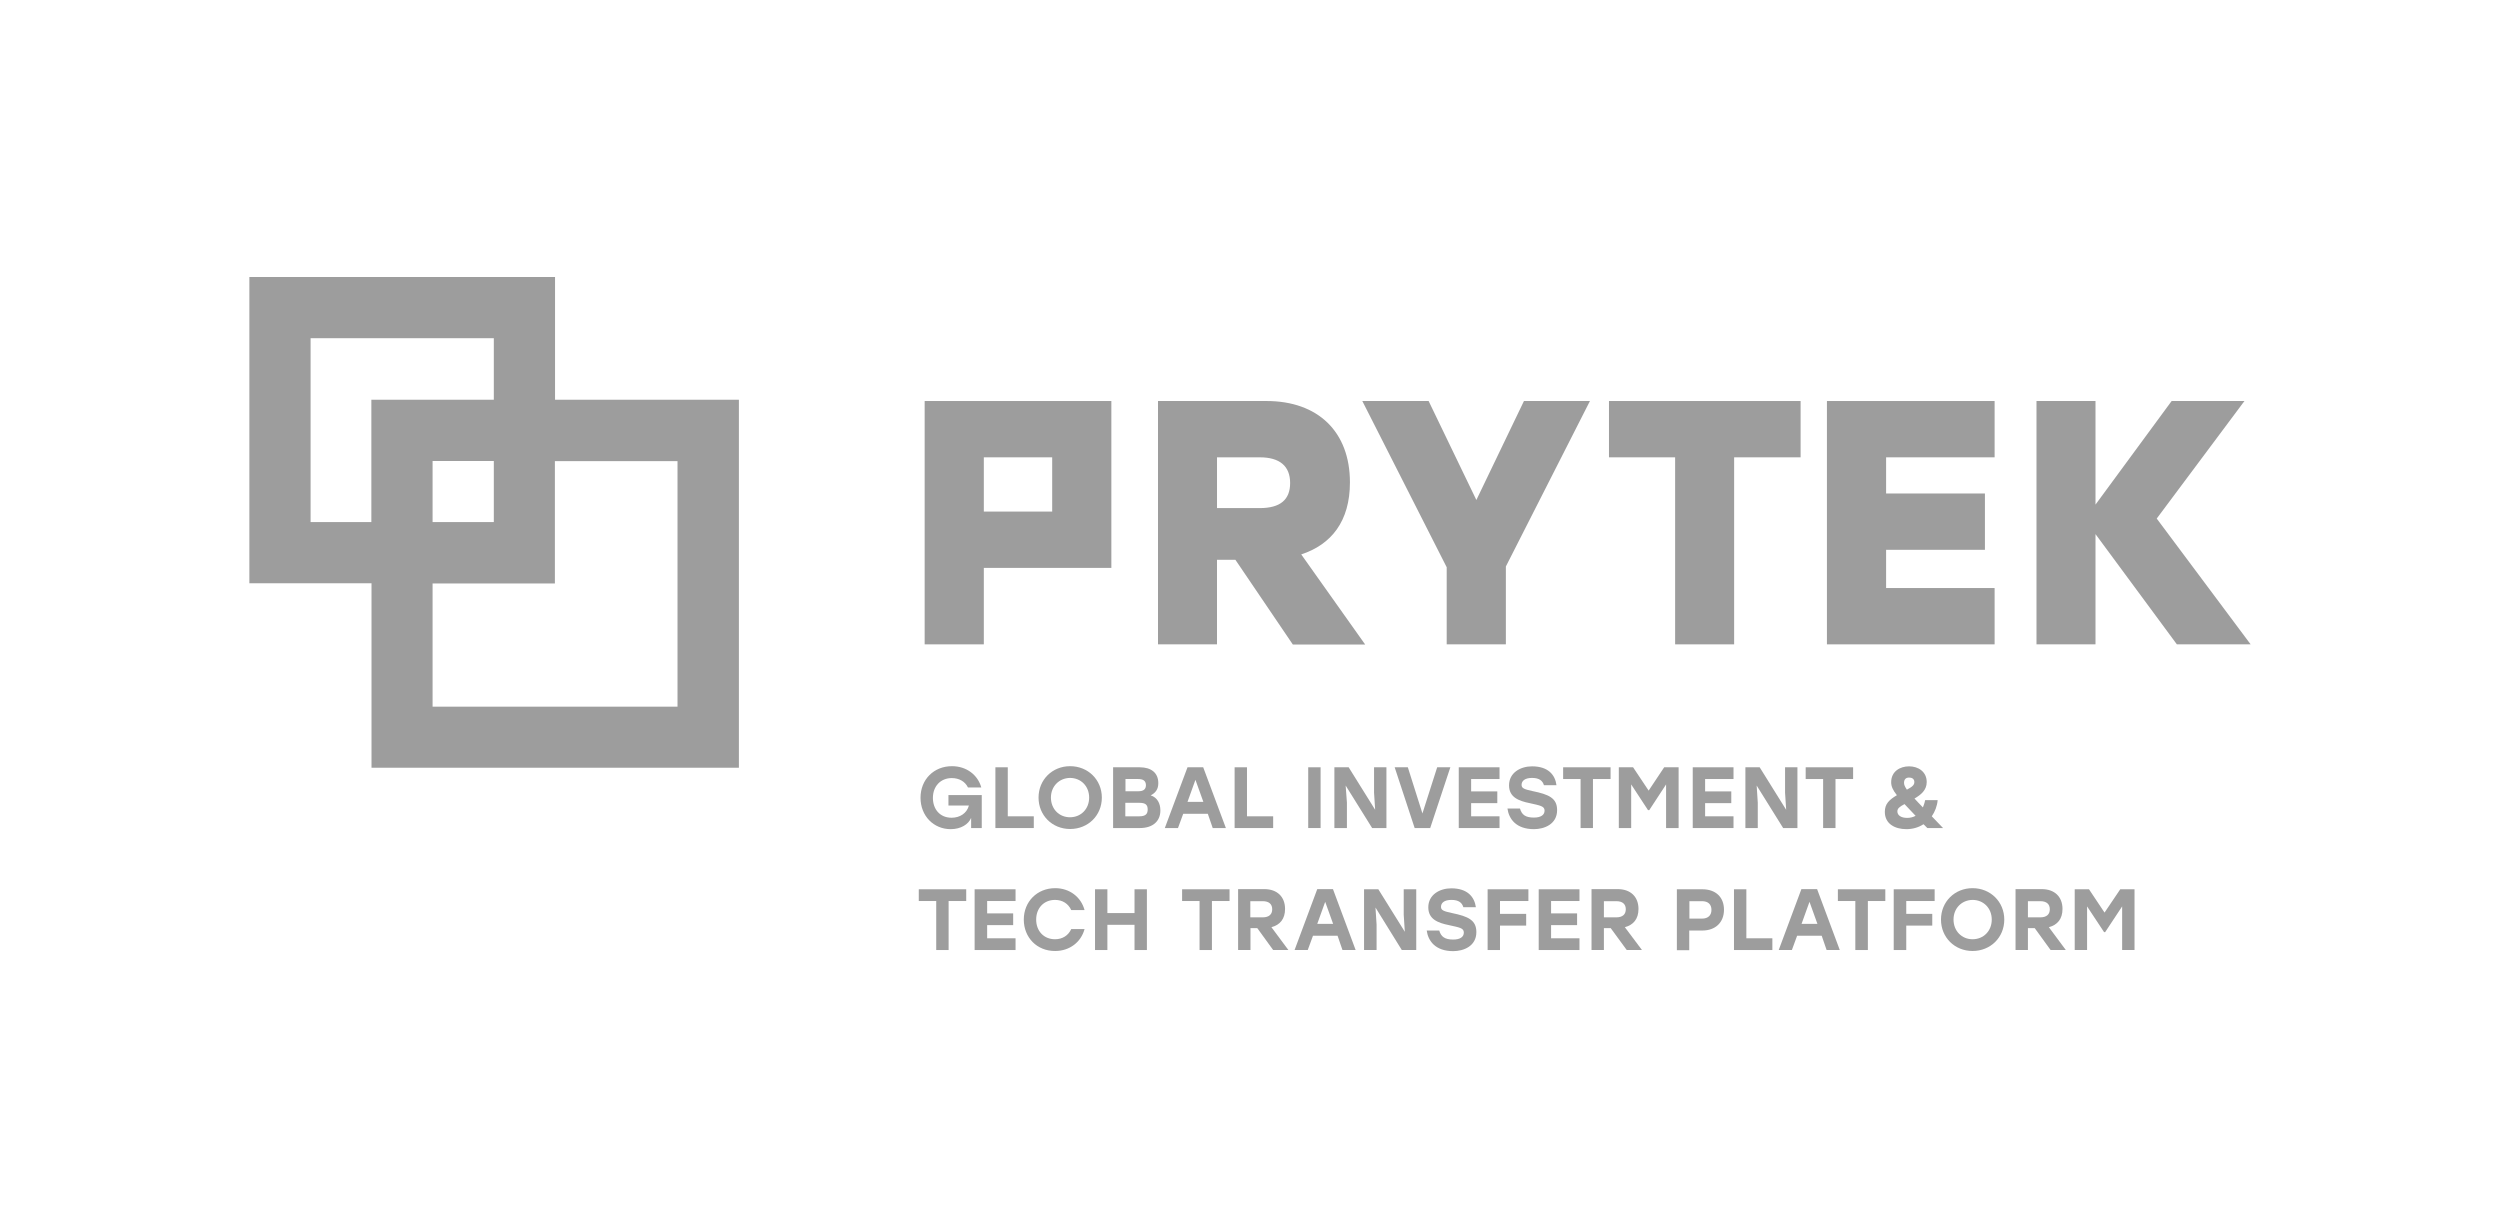 <?xml version="1.0" encoding="utf-8"?>
<!-- Generator: Adobe Illustrator 21.0.0, SVG Export Plug-In . SVG Version: 6.00 Build 0)  -->
<svg version="1.1" id="_x2014_лой_1" xmlns="http://www.w3.org/2000/svg" xmlns:xlink="http://www.w3.org/1999/xlink" x="0px"
	 y="0px" viewBox="0 0 1576 774.2" style="enable-background:new 0 0 1576 774.2;" xml:space="preserve">
<style type="text/css">
	.st0{fill-rule:evenodd;clip-rule:evenodd;fill:#9D9D9D;}
	.st1{fill-rule:evenodd;clip-rule:evenodd;fill:#FFFFFF;}
	.st2{fill:#FFFFFF;}
	.st3{fill:#9D9D9D;}
</style>
<path class="st3" d="M618.9,501.2V522h-6.7v-6.4c-1.7,4.1-6.5,7.1-12.9,7.1c-10.7,0-19-8.3-19-19.8c0-11.5,8.4-19.9,19.8-19.9
	c9.2,0,16.3,5.5,18.5,13.4h-8.4c-1.8-3.7-5.5-5.9-10.2-5.9c-7.1,0-11.9,5.2-11.9,12.5c0,7,4.3,12.5,11.8,12.5
	c5.2,0,9.6-2.8,10.9-7.7h-12.9v-6.6H618.9z"/>
<polygon class="st3" points="651.7,514.6 651.7,522 627.5,522 627.5,483.7 635.3,483.7 635.3,514.6 "/>
<path class="st3" d="M694.6,502.8c0,11.3-8.7,19.8-20,19.8c-11.3,0-19.9-8.6-19.9-19.8c0-11.3,8.7-19.8,19.9-19.8
	C685.9,483,694.6,491.6,694.6,502.8 M662.5,502.8c0,7.2,5.2,12.4,12,12.4c6.9,0,12.1-5.2,12.1-12.4c0-7.2-5.2-12.4-12.1-12.4
	C667.7,490.5,662.5,495.7,662.5,502.8"/>
<path class="st3" d="M731.5,510.9c0,7-5,11.1-12.9,11.1h-16.9v-38.3h16.8c7.1,0,11.7,3.4,11.7,10c0,3.8-1.7,6.1-4.8,7.7
	C729.5,502.7,731.5,506.4,731.5,510.9 M717.4,491.1h-7.9v7.7h8.2c3.2,0,4.7-1.3,4.7-3.9C722.3,492.2,720.7,491.1,717.4,491.1
	 M723.5,510.3c0-2.8-1.2-4.2-5.2-4.2h-8.9v8.5h8.9C722.4,514.6,723.5,512.9,723.5,510.3"/>
<path class="st3" d="M761.4,513h-15.5l-3.3,9h-8.3l14.3-38.3h9.9l14.3,38.3h-8.3L761.4,513z M758.6,505.5l-5-13.9l-5,13.9H758.6z"/>
<polygon class="st3" points="802.6,514.6 802.6,522 778.3,522 778.3,483.7 786.1,483.7 786.1,514.6 "/>
<rect x="824.7" y="483.7" class="st3" width="7.8" height="38.3"/>
<polygon class="st3" points="874,483.7 874,522 865,522 848.3,495.2 849.1,506 849.1,522 841.2,522 841.2,483.7 850.2,483.7 
	866.9,510.5 866.2,499.7 866.2,483.7 "/>
<polygon class="st3" points="914.3,483.7 901.6,522 891.8,522 879.2,483.7 887.5,483.7 896.7,512.8 906,483.7 "/>
<polygon class="st3" points="927.4,491.1 927.4,498.9 943.9,498.9 943.9,506.3 927.4,506.3 927.4,514.6 945.3,514.6 945.3,522 
	919.6,522 919.6,483.7 945.3,483.7 945.3,491.1 "/>
<path class="st3" d="M981.6,510.7c0,8.9-8.1,12-14.6,12c-11.2,0-15.8-6.4-16.7-13h7.9c1.1,3.8,3.3,5.7,8.8,5.7
	c4.4,0,6.7-1.7,6.7-4.4c0-2.8-2.7-3.2-9.4-4.7c-6.9-1.4-13-3.7-13-11.2c0-8,7.2-12,14.5-12c10.3,0,14.6,5.5,15.4,11.9h-7.9
	c-0.8-2.7-2.8-4.6-7.5-4.6c-4.7,0-6.6,2-6.6,4.4c0,2.2,1.9,2.8,6.9,3.9C976.4,500.8,981.6,503.1,981.6,510.7"/>
<polygon class="st3" points="1015.3,491.1 1004.2,491.1 1004.2,522 996.4,522 996.4,491.1 985.4,491.1 985.4,483.7 1015.3,483.7 "/>
<polygon class="st3" points="1058.2,483.7 1058.2,522 1050.3,522 1050.3,494.5 1039.7,510.7 1038.9,510.7 1028.3,494.5 1028.3,522 
	1020.5,522 1020.5,483.7 1029.5,483.7 1039.3,498.4 1049.1,483.7 "/>
<polygon class="st3" points="1074.9,491.1 1074.9,498.9 1091.4,498.9 1091.4,506.3 1074.9,506.3 1074.9,514.6 1092.8,514.6 
	1092.8,522 1067.1,522 1067.1,483.7 1092.8,483.7 1092.8,491.1 "/>
<polygon class="st3" points="1133.1,483.7 1133.1,522 1124.1,522 1107.4,495.2 1108.1,506 1108.1,522 1100.3,522 1100.3,483.7 
	1109.3,483.7 1126,510.5 1125.3,499.7 1125.3,483.7 "/>
<polygon class="st3" points="1168.2,491.1 1157.1,491.1 1157.1,522 1149.3,522 1149.3,491.1 1138.3,491.1 1138.3,483.7 
	1168.2,483.7 "/>
<path class="st3" d="M1215,522l-2.4-2.4c-3,1.9-6.6,3.1-10.8,3.1c-7.2,0-13.6-3.3-13.6-10.9c0-5,2.7-7.6,7.6-10.5
	c-2.7-3.4-3.6-5.7-3.6-8.2c0-6.9,5.7-10,11.3-10c5.8,0,11.1,3.4,11.1,9.9c0,5.1-3.6,8-7.7,10.4c1.4,1.6,3.2,3.4,5.3,5.6
	c0.5-1.3,1.1-2.8,1.4-4.6h7.9c-0.3,3.7-1.7,7.3-3.7,10.2c2.1,2.2,4.5,4.7,7.1,7.4H1215z M1207.6,514.3c-2.8-2.9-5.1-5.4-7-7.4
	c-3.2,1.7-4.5,2.8-4.5,4.6c0,2.4,2.2,4.1,6.2,4.1C1204.1,515.6,1205.9,515.2,1207.6,514.3 M1200.3,493.5c0,1.2,0.5,2.4,1.8,4.3
	c3.4-1.8,4.7-2.9,4.7-4.8c0-1.7-1.1-2.8-3.2-2.8C1201.6,490.1,1200.3,491.2,1200.3,493.5"/>
<polygon class="st3" points="609.1,568 598,568 598,598.9 590.2,598.9 590.2,568 579.2,568 579.2,560.6 609.1,560.6 "/>
<polygon class="st3" points="622.3,568 622.3,575.8 638.7,575.8 638.7,583.2 622.3,583.2 622.3,591.5 640.2,591.5 640.2,598.9 
	614.4,598.9 614.4,560.6 640.2,560.6 640.2,568 "/>
<path class="st3" d="M645.4,579.7c0-11.3,8.4-19.8,19.8-19.8c9.1,0,16.3,5.6,18.5,13.8h-8.4c-1.8-4-5.5-6.4-10.2-6.4
	c-7.1,0-11.9,5.2-11.9,12.4c0,7.2,4.8,12.4,11.9,12.4c4.7,0,8.4-2.4,10.2-6.4h8.4c-2.2,8.2-9.4,13.8-18.5,13.8
	C653.7,599.6,645.4,591,645.4,579.7"/>
<polygon class="st3" points="723,560.6 723,598.9 715.2,598.9 715.2,583 698.1,583 698.1,598.9 690.3,598.9 690.3,560.6 
	698.1,560.6 698.1,575.6 715.2,575.6 715.2,560.6 "/>
<polygon class="st3" points="775.1,568 764,568 764,598.9 756.2,598.9 756.2,568 745.2,568 745.2,560.6 775.1,560.6 "/>
<path class="st3" d="M792.6,585.1h-4.3v13.8h-7.8v-38.4h16.5c8.2,0,13.1,4.9,13.1,12.5c0,6.3-3.2,10.1-8.6,11.5l10.7,14.4h-9.6
	L792.6,585.1z M788.2,578.3h7.8c4.1,0,6-2,6-5.1c0-3.2-2-5.1-6-5.1h-7.8V578.3z"/>
<path class="st3" d="M843.2,589.9h-15.5l-3.3,9h-8.3l14.3-38.4h9.9l14.3,38.4h-8.3L843.2,589.9z M840.4,582.4l-5-13.9l-5,13.9H840.4
	z"/>
<polygon class="st3" points="892.8,560.6 892.8,598.9 883.7,598.9 867.1,572.1 867.8,582.9 867.8,598.9 859.9,598.9 859.9,560.6 
	868.9,560.6 885.6,587.4 884.9,576.6 884.9,560.6 "/>
<path class="st3" d="M930.7,587.6c0,8.9-8.1,12-14.6,12c-11.2,0-15.8-6.4-16.7-13h7.9c1.1,3.8,3.4,5.7,8.8,5.7
	c4.4,0,6.7-1.7,6.7-4.4c0-2.9-2.7-3.2-9.4-4.7c-6.9-1.4-13-3.7-13-11.2c0-8,7.2-12,14.5-12c10.3,0,14.6,5.5,15.5,11.9h-7.9
	c-0.8-2.7-2.8-4.6-7.5-4.6c-4.7,0-6.6,2-6.6,4.4c0,2.2,1.9,2.8,7,3.9C925.5,577.7,930.7,580,930.7,587.6"/>
<polygon class="st3" points="945.6,568 945.6,576.1 962.1,576.1 962.1,583.5 945.6,583.5 945.6,598.9 937.8,598.9 937.8,560.6 
	963.5,560.6 963.5,568 "/>
<polygon class="st3" points="977.8,568 977.8,575.8 994.2,575.8 994.2,583.2 977.8,583.2 977.8,591.5 995.7,591.5 995.7,598.9 
	970,598.9 970,560.6 995.7,560.6 995.7,568 "/>
<path class="st3" d="M1015.4,585.1h-4.3v13.8h-7.8v-38.4h16.5c8.2,0,13.1,4.9,13.1,12.5c0,6.3-3.2,10.1-8.6,11.5l10.8,14.4h-9.6
	L1015.4,585.1z M1011.1,578.3h7.8c4.1,0,6-2,6-5.1c0-3.2-2-5.1-6-5.1h-7.8V578.3z"/>
<path class="st3" d="M1086.8,573.5c0,8-5.4,13.1-13.6,13.1h-8.3v12.4h-7.8v-38.4h16.1C1081.4,560.6,1086.8,565.4,1086.8,573.5
	 M1078.9,573.6c0-3.4-2-5.5-6-5.5h-7.9v11h7.9C1076.9,579.1,1078.9,576.9,1078.9,573.6"/>
<polygon class="st3" points="1117.3,591.5 1117.3,598.9 1093.1,598.9 1093.1,560.6 1100.9,560.6 1100.9,591.5 "/>
<path class="st3" d="M1148.4,589.9h-15.5l-3.3,9h-8.3l14.3-38.4h9.9l14.3,38.4h-8.3L1148.4,589.9z M1145.7,582.4l-5-13.9l-5,13.9
	H1145.7z"/>
<polygon class="st3" points="1188.5,568 1177.5,568 1177.5,598.9 1169.6,598.9 1169.6,568 1158.6,568 1158.6,560.6 1188.5,560.6 "/>
<polygon class="st3" points="1201.7,568 1201.7,576.1 1218.1,576.1 1218.1,583.5 1201.7,583.5 1201.7,598.9 1193.8,598.9 
	1193.8,560.6 1219.6,560.6 1219.6,568 "/>
<path class="st3" d="M1263.5,579.7c0,11.3-8.7,19.8-20,19.8c-11.3,0-19.9-8.6-19.9-19.8c0-11.3,8.7-19.8,19.9-19.8
	C1254.8,559.9,1263.5,568.5,1263.5,579.7 M1231.5,579.7c0,7.2,5.2,12.4,12,12.4c6.9,0,12.1-5.2,12.1-12.4c0-7.2-5.2-12.4-12.1-12.4
	C1236.6,567.4,1231.5,572.6,1231.5,579.7"/>
<path class="st3" d="M1282.7,585.1h-4.3v13.8h-7.8v-38.4h16.5c8.2,0,13.1,4.9,13.1,12.5c0,6.3-3.2,10.1-8.6,11.5l10.7,14.4h-9.6
	L1282.7,585.1z M1278.4,578.3h7.8c4.1,0,6-2,6-5.1c0-3.2-2-5.1-6-5.1h-7.8V578.3z"/>
<polygon class="st3" points="1345.6,560.6 1345.6,598.9 1337.8,598.9 1337.8,571.4 1327.1,587.6 1326.4,587.6 1315.7,571.4 
	1315.7,598.9 1307.9,598.9 1307.9,560.6 1316.9,560.6 1326.7,575.3 1336.6,560.6 "/>
<path class="st3" d="M349.9,252v-77.4H157.2v193.1h77V484h231.6V252H349.9z M195.8,329.1V213.2h115.5V252h-77.2v77.1H195.8z
	 M311.3,329.1h-38.6v-38.5h38.6V329.1z M427.1,445.5H272.7v-77.7h77.1v-77.1h77.3V445.5z"/>
<path class="st3" d="M620.2,358v48.2h-37.3V252.8h117.7V358H620.2z M620.2,322.5h43.1v-34.2h-43.1V322.5z"/>
<path class="st3" d="M778.8,352.9h-11.6v53.3H730V252.8h68.4c32.4,0,52.6,19.3,52.6,51.3c0,24.6-11.8,39.2-30.7,45.4l40.3,56.8H815
	L778.8,352.9z M794.2,288.3h-27v32h27c12.9,0,19.1-5.3,19.1-15.8C813.3,293.8,806.7,288.3,794.2,288.3"/>
<polygon class="st3" points="949.3,357.1 949.3,406.2 912,406.2 912,357.6 858.8,252.8 900.6,252.8 930.7,315.2 960.7,252.8 
	1002.3,252.8 "/>
<polygon class="st3" points="1135.1,288.3 1093.2,288.3 1093.2,406.2 1056,406.2 1056,288.3 1014.3,288.3 1014.3,252.8 
	1135.1,252.8 "/>
<polygon class="st3" points="1189,288.3 1189,311.1 1251.3,311.1 1251.3,346.6 1189,346.6 1189,370.7 1257.4,370.7 1257.4,406.2 
	1151.7,406.2 1151.7,252.8 1257.4,252.8 1257.4,288.3 "/>
<polygon class="st3" points="1372.3,406.2 1321,336.7 1321,406.2 1283.8,406.2 1283.8,252.8 1321,252.8 1321,318.1 1369,252.8 
	1414.9,252.8 1359.6,326.9 1418.8,406.2 "/>
</svg>
